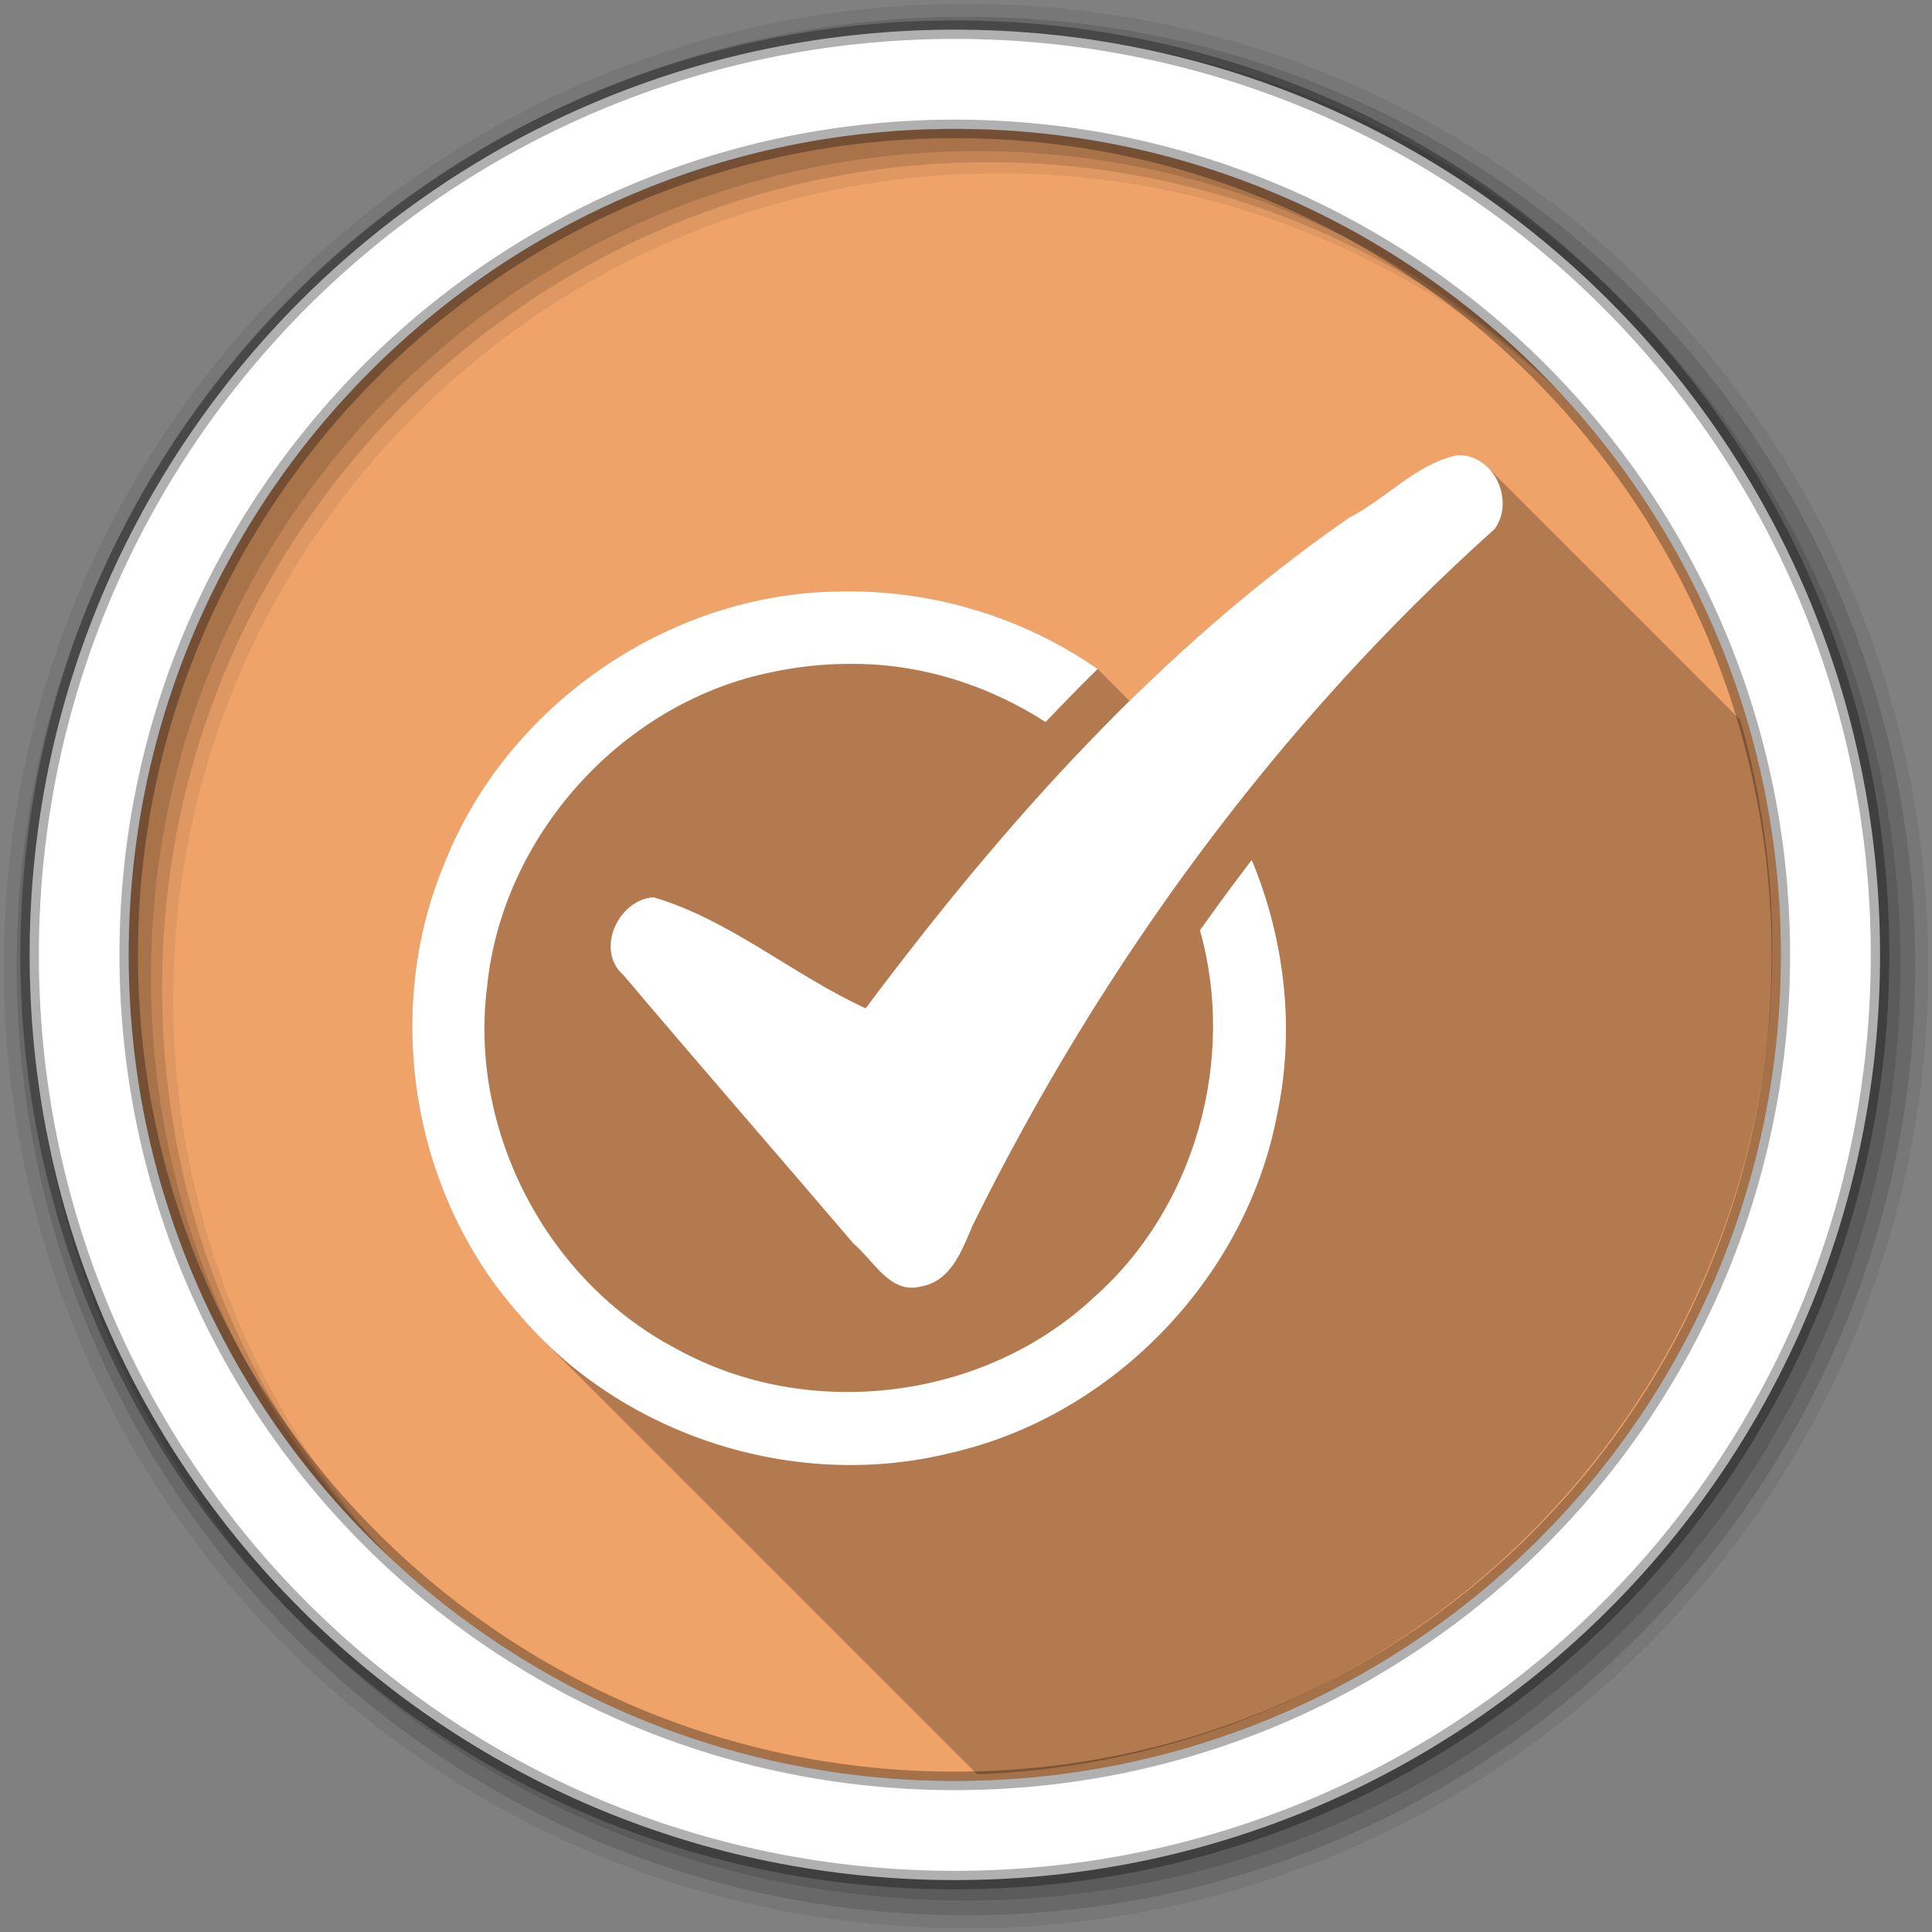 <svg height="512" viewBox="0 0 512 512" width="512" xmlns="http://www.w3.org/2000/svg">
 <rect x="0" y="0" width="512" height="512" fill="#808080" stroke="none"/>
 <g fill-rule="evenodd">
  <path d="m471.95 253.05c0 120.9-98.01 218.91-218.91 218.91s-218.91-98.01-218.91-218.91 98.01-218.91 218.91-218.91 218.91 98.01 218.91 218.91" fill="#efa369"/>
  <path d="m256 1c-140.83 0-255 114.17-255 255s114.17 255 255 255 255-114.17 255-255-114.17-255-255-255m8.827 44.931c120.9 0 218.9 98 218.9 218.9s-98 218.9-218.9 218.9-218.93-98-218.93-218.9 98.03-218.9 218.93-218.9" fill-opacity=".067"/>
  <g fill-opacity=".129">
   <path d="m256 4.43c-138.94 0-251.57 112.63-251.57 251.57s112.63 251.57 251.57 251.57 251.57-112.63 251.57-251.57-112.63-251.57-251.57-251.57m5.885 38.556c120.9 0 218.9 98 218.9 218.9s-98 218.9-218.9 218.9-218.93-98-218.93-218.9 98.03-218.9 218.93-218.9"/>
   <path d="m256 8.36c-136.77 0-247.64 110.87-247.64 247.64s110.87 247.64 247.64 247.64 247.64-110.87 247.64-247.64-110.87-247.64-247.64-247.64m2.942 31.691c120.9 0 218.9 98 218.9 218.9s-98 218.9-218.9 218.9-218.93-98-218.93-218.9 98.03-218.9 218.93-218.9"/>
  </g>
  <path d="m253.04 7.86c-135.42 0-245.19 109.78-245.19 245.19 0 135.42 109.78 245.19 245.19 245.19 135.42 0 245.19-109.78 245.19-245.19 0-135.42-109.78-245.19-245.19-245.19zm0 26.297c120.9 0 218.9 98 218.9 218.9s-98 218.9-218.9 218.9-218.93-98-218.93-218.9 98.03-218.9 218.93-218.9z" fill="#ffffff" stroke="#000000" stroke-opacity=".31" stroke-width="4.904"/>
 </g>
 <path d="m386.878 120.629c-.3-.01-.6.01-.91.03-10.95 2.46-18.69 11.58-28.5 16.56-20.86 14.46-40.11 30.84-58.12 48.54l-8.47-8.47c-19.33-13.43-42.68-20.7-66.28-20.57-.86.01-1.72.01-2.57.03-44.93.55-87.69 30.15-104.22 71.94-16.49 39.3-8.73 87.53 19.66 119.5 1.92 2.28 3.94 4.47 6.04 6.57l115.46 115.46c117.1-4.3 210.72-100.57 210.72-218.73 0-21.08-2.99-41.47-8.55-60.77l-66.83-66.82c-1.93-1.93-4.48-3.2-7.43-3.27z" opacity=".25"/>
 <path d="m386.878 120.629c-.298-.007-.6.013-.906.031-10.949 2.454-18.694 11.574-28.5 16.562-50.386 34.924-91.449 81.043-128.06 130-19.224-8.804-35.876-23.416-56.219-29.438-9.396.636-15.534 14.036-7.969 20.625 20.14 23.832 40.746 47.449 60.969 71.156 5.355 4.458 9.723 13.592 17.938 11.344 8.049-1.423 10.83-9.732 13.656-16.219 34.192-69.245 80.692-132.88 138.31-184.5 5.345-7.388.023-19.342-9.219-19.562zm-162.28 36.094c-.851.005-1.711.007-2.562.031-44.931.549-87.695 30.143-104.22 71.938-16.494 39.3-8.729 87.529 19.656 119.5 27.343 32.38 73.415 47.116 114.62 36.812 42.648-9.761 77.978-46.141 86.281-89.25 4.894-22.691 2.205-46.55-6.656-67.844-4.692 6.125-9.26 12.329-13.719 18.625 9.683 34.191-1.264 73.513-27.938 97.125-29.102 27.46-75.826 33.218-110.81 13.781-34.218-17.875-55.084-57.644-50.156-96.062 4.023-39.678 35.239-74.5 74.094-82.969 7.172-1.599 14.428-2.482 21.781-2.469 18.538-.238 36.7 5.471 52.125 15.406 4.514-4.767 9.111-9.458 13.781-14.062-19.325-13.428-42.681-20.693-66.281-20.562z" fill="#ffffff"/>
</svg>
